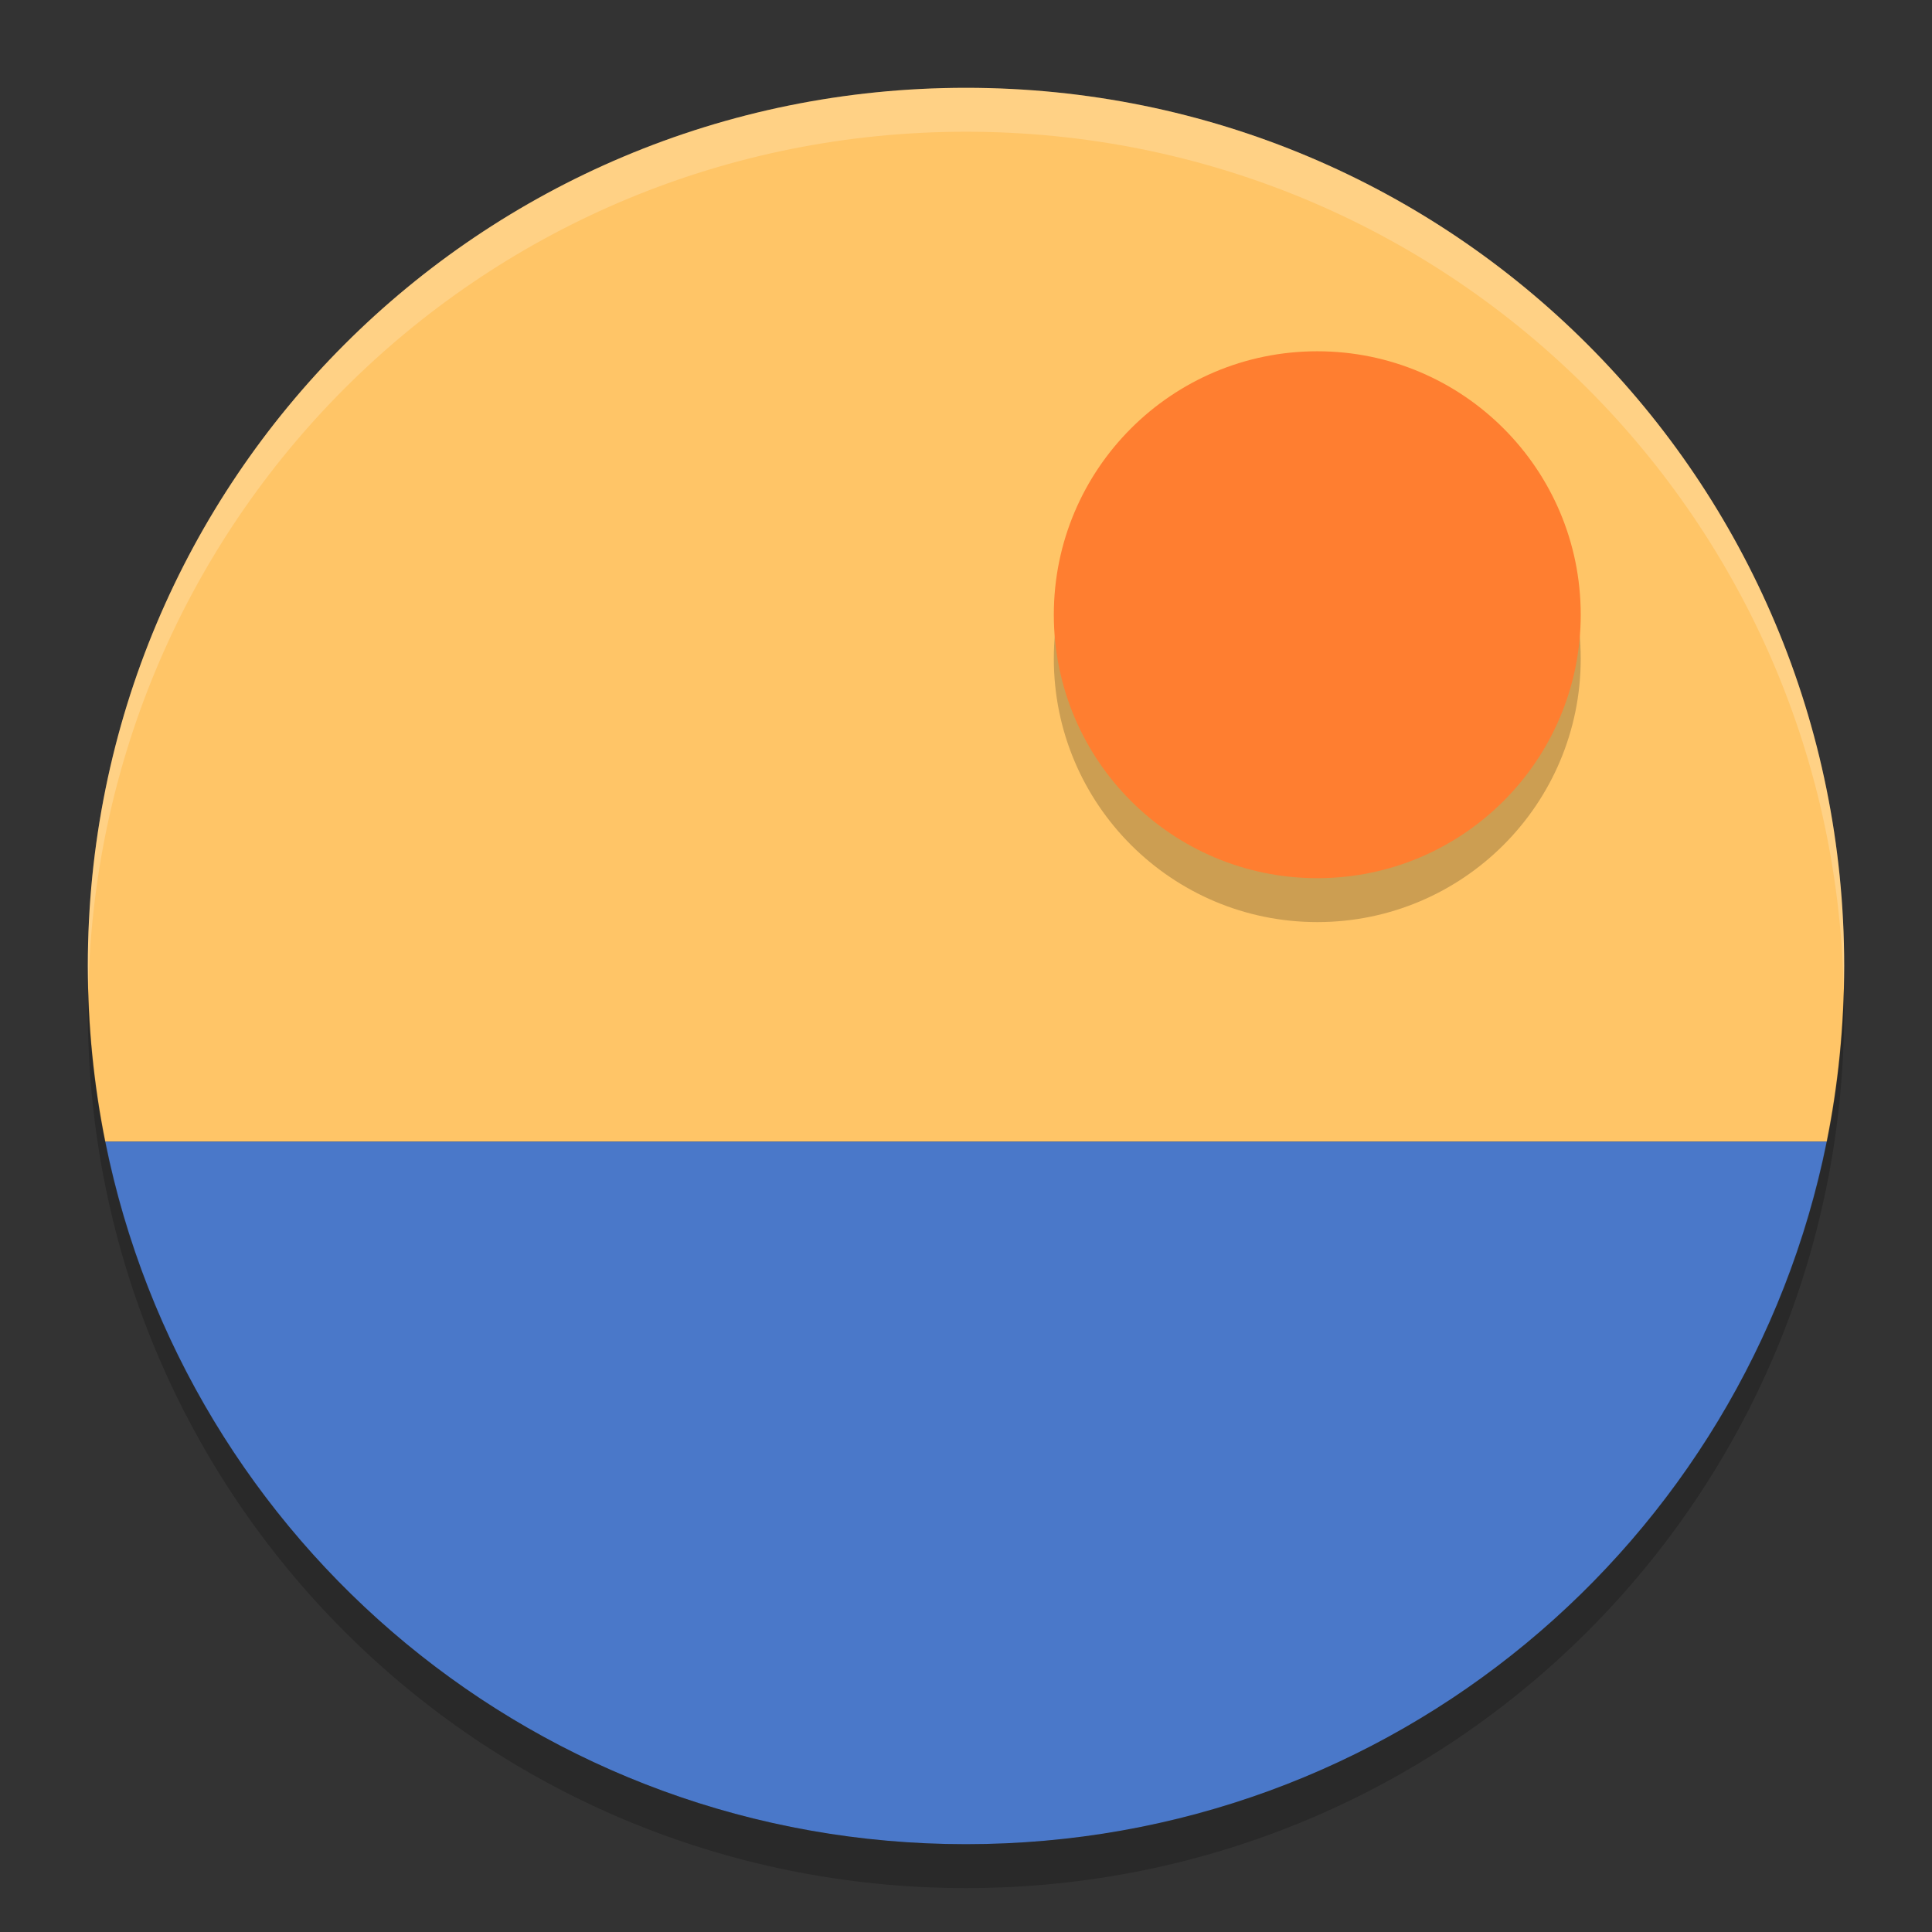 <svg height="22" width="22" xmlns="http://www.w3.org/2000/svg"><rect width="100%" height="100%" fill="#333333" stroke="none"/><path d="m11 1c-5.54 0-10 4.46-10 10 0 .685.068 1.354.198 2h19.604c.13-.646.198-1.315.198-2 0-5.54-4.46-10-10-10zm-9.801 12.004c.01.052.027.101.038.152-.011-.051-.028-.101-.038-.152zm19.602 0c-.01.052-.027.101-.038.152.011-.051.028-.101.038-.152zm-19.369.91c.031.103.069.202.104.304-.034-.101-.072-.201-.104-.304zm19.137 0c-.031.103-.069.202-.104.304.034-.102.072-.201.104-.304zm-18.825.877c.045.111.095.219.145.328-.049-.109-.099-.217-.145-.328zm18.512 0c-.045.111-.095.219-.145.328.049-.109.099-.217.145-.328zm-18.127.828c.058.111.117.22.179.328-.062-.108-.121-.217-.179-.328zm17.742 0c-.058.111-.117.22-.179.328.062-.108.121-.217.179-.328zm-17.275.803c.066.102.131.203.2.302-.069-.099-.135-.2-.2-.302zm16.809 0c-.065.102-.131.203-.2.302.069-.099.135-.2.2-.302zm-16.271.753c.071.09.139.181.213.269-.073-.088-.142-.179-.213-.269zm15.732 0c-.071.09-.139.181-.213.269.074-.087.142-.179.213-.269zm-15.084.748c.058.061.113.124.173.184-.06-.059-.115-.123-.173-.184zm14.436 0c-.058.061-.113.124-.173.184.06-.059.115-.123.173-.184zm-12.868 1.336c.09.061.184.115.275.174-.092-.058-.186-.113-.275-.174zm11.301 0c-.09.061-.184.115-.275.174.092-.058.186-.113.275-.174zm-10.527.476c.105.059.213.112.32.167-.107-.054-.215-.108-.32-.167zm9.752 0c-.105.059-.213.112-.32.167.107-.055.215-.108.32-.167zm-8.921.412c.111.049.222.094.335.139-.112-.045-.225-.09-.335-.139zm8.09 0c-.11.049-.223.094-.335.139.113-.045.224-.09.335-.139zm-7.228.331c.122.041.243.079.367.115-.124-.035-.246-.074-.367-.114zm6.365 0c-.121.041-.244.079-.367.115.124-.036.246-.075.367-.115zm-5.466.252c.147.034.293.071.442.099-.15-.028-.295-.064-.442-.099zm4.566 0c-.147.034-.293.071-.442.099.15-.028.295-.064.442-.099zm-3.991.122c.253.043.51.079.77.103-.26-.024-.516-.059-.77-.103zm3.416 0c-.254.043-.51.079-.77.103.26-.024.516-.059.77-.103zm-2.543.111c.275.022.553.037.834.037-.281 0-.559-.015-.834-.037zm.834.037c.281 0 .559-.015.834-.037-.275.022-.553.037-.834.037z" fill="#ffc567"/><path d="m1.198 13c .922 4.575 4.947 8 9.802 8s8.88-3.425 9.802-8h-19.604z" fill="#4a78c9"/><path d="m11 1c-5.54 0-10 4.46-10 10 0 .084.004.166.006.25.132-5.423 4.538-9.75 9.994-9.75 5.456 0 9.862 4.327 9.994 9.75.002-.083.006-.166.006-.25 0-5.54-4.46-10-10-10z" fill="#fff" opacity=".2"/><path d="m1.006 11.25c-.002.084-.006.166-.006.25 0 5.54 4.46 10 10 10s10-4.46 10-10c0-.084-.004-.167-.006-.25-.132 5.423-4.538 9.75-9.994 9.75s-9.862-4.327-9.994-9.75z" opacity=".2"/><circle cx="15" cy="7.5" opacity=".2" r="3"/><circle cx="15" cy="7" fill="#ff7e30" r="3"/></svg>